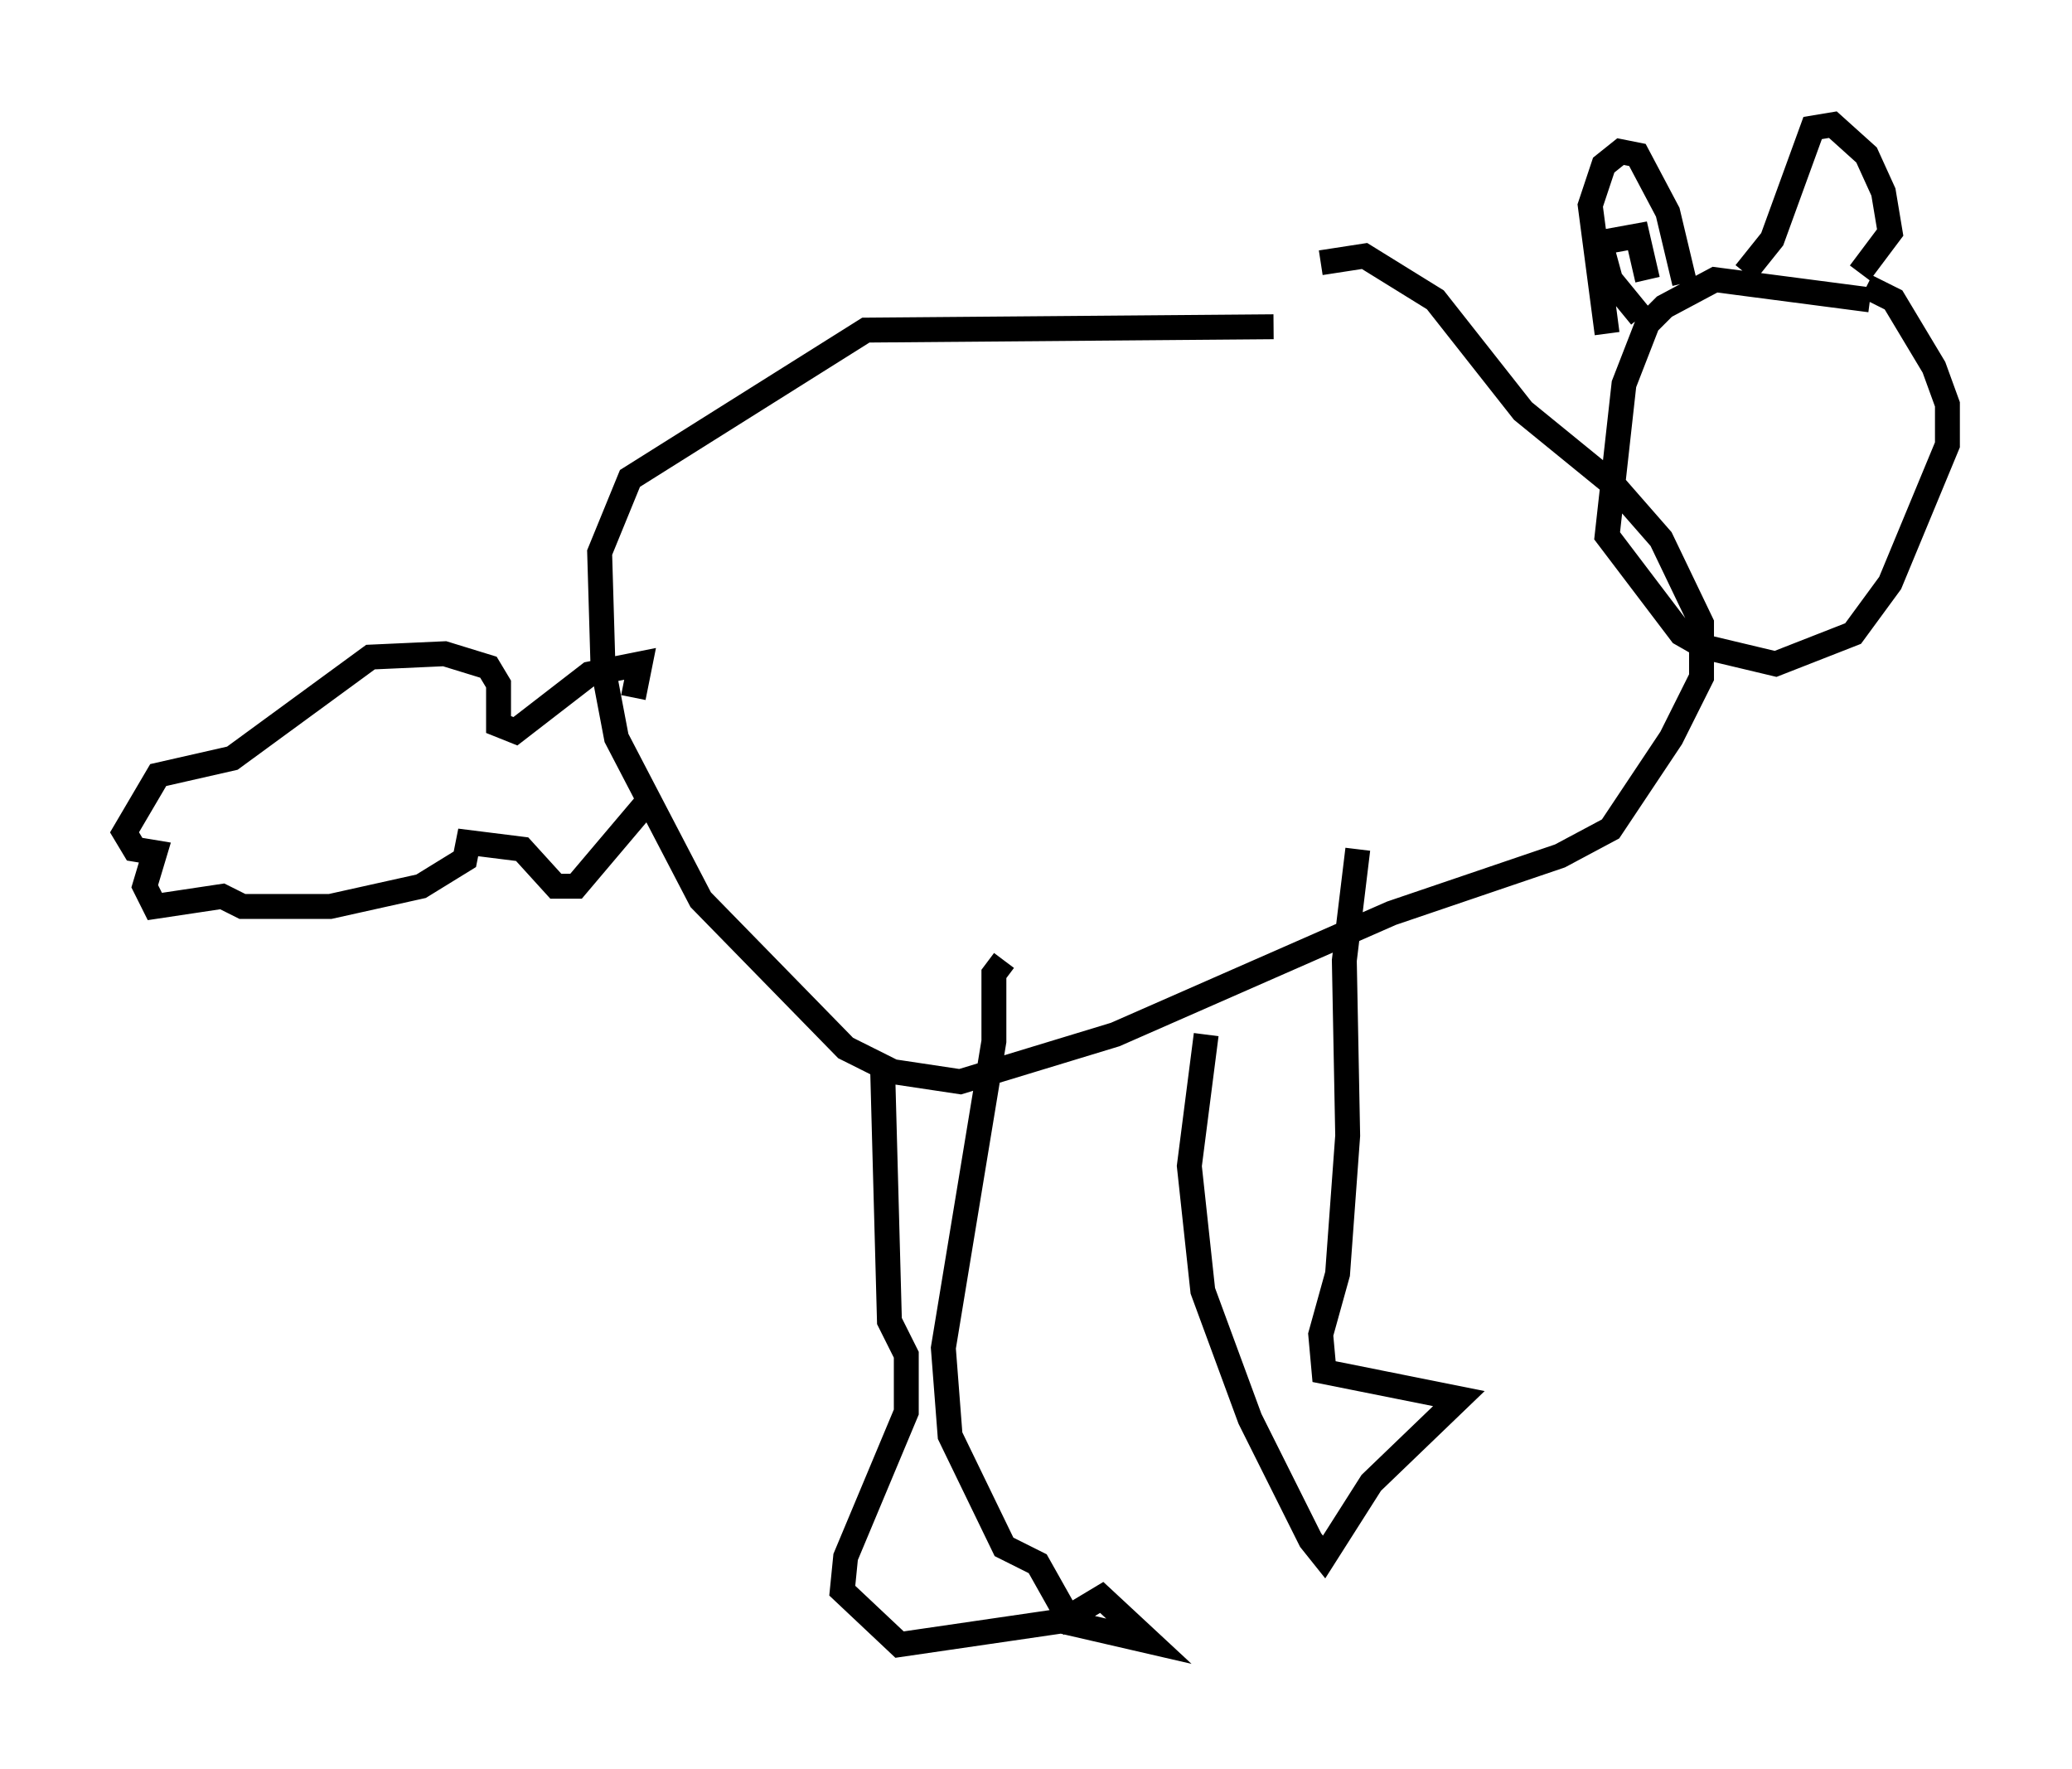 <?xml version="1.0" encoding="utf-8" ?>
<svg baseProfile="full" height="71.028" version="1.1" width="83.206" xmlns="http://www.w3.org/2000/svg" xmlns:ev="http://www.w3.org/2001/xml-events" xmlns:xlink="http://www.w3.org/1999/xlink"><defs /><rect fill="white" height="71.028" width="83.206" x="0" y="0" /><path d="M55.338, 12.578 m-4.195, 0.541 l-16.373, 0.135 -9.472, 5.954 l-1.218, 2.977 0.135, 4.601 l0.541, 2.842 3.383, 6.495 l5.819, 5.954 1.894, 0.947 l2.706, 0.406 6.225, -1.894 l11.096, -4.871 6.766, -2.3 l2.03, -1.083 2.436, -3.654 l1.218, -2.436 0.0, -2.165 l-1.624, -3.383 -1.894, -2.165 l-3.654, -2.977 -3.518, -4.465 l-2.842, -1.759 -1.759, 0.271 m-26.928, 21.515 l-2.977, 3.518 -0.812, 0.0 l-1.353, -1.488 -2.165, -0.271 l-0.135, 0.677 -1.759, 1.083 l-3.654, 0.812 -3.518, 0.0 l-0.812, -0.406 -2.706, 0.406 l-0.406, -0.812 0.406, -1.353 l-0.812, -0.135 -0.406, -0.677 l1.353, -2.3 2.977, -0.677 l5.548, -4.059 2.977, -0.135 l1.759, 0.541 0.406, 0.677 l0.0, 1.624 0.677, 0.271 l2.977, -2.3 2.03, -0.406 l-0.271, 1.353 m10.013, 15.02 l0.271, 10.013 0.677, 1.353 l0.0, 2.3 -2.436, 5.819 l-0.135, 1.353 2.3, 2.165 l6.495, -0.947 3.518, 0.812 l-1.894, -1.759 -1.353, 0.812 l-1.218, -2.165 -1.353, -0.677 l-2.165, -4.465 -0.271, -3.518 l2.03, -12.314 0.0, -2.706 l0.406, -0.541 m8.119, 2.977 l-0.677, 5.277 0.541, 5.007 l1.894, 5.142 2.436, 4.871 l0.541, 0.677 1.894, -2.977 l3.518, -3.383 -5.413, -1.083 l-0.135, -1.488 0.677, -2.436 l0.406, -5.548 -0.135, -7.036 l0.541, -4.465 m20.568, -22.057 l-6.225, -0.812 -2.03, 1.083 l-0.677, 0.677 -0.947, 2.436 l-0.677, 6.089 2.977, 3.924 l0.947, 0.541 2.842, 0.677 l3.112, -1.218 1.488, -2.03 l2.3, -5.548 0.0, -1.624 l-0.541, -1.488 -1.624, -2.706 l-1.083, -0.541 m-10.419, 1.894 l-0.677, -5.142 0.541, -1.624 l0.677, -0.541 0.677, 0.135 l1.218, 2.3 0.677, 2.842 m-1.759, 1.353 l-1.218, -1.488 -0.406, -1.488 l1.488, -0.271 0.406, 1.759 m3.924, -0.271 l1.083, -1.353 1.624, -4.465 l0.812, -0.135 1.353, 1.218 l0.677, 1.488 0.271, 1.624 l-1.218, 1.624 m-2.165, -1.083 " fill="none" stroke="black" stroke-width="1" /></svg>